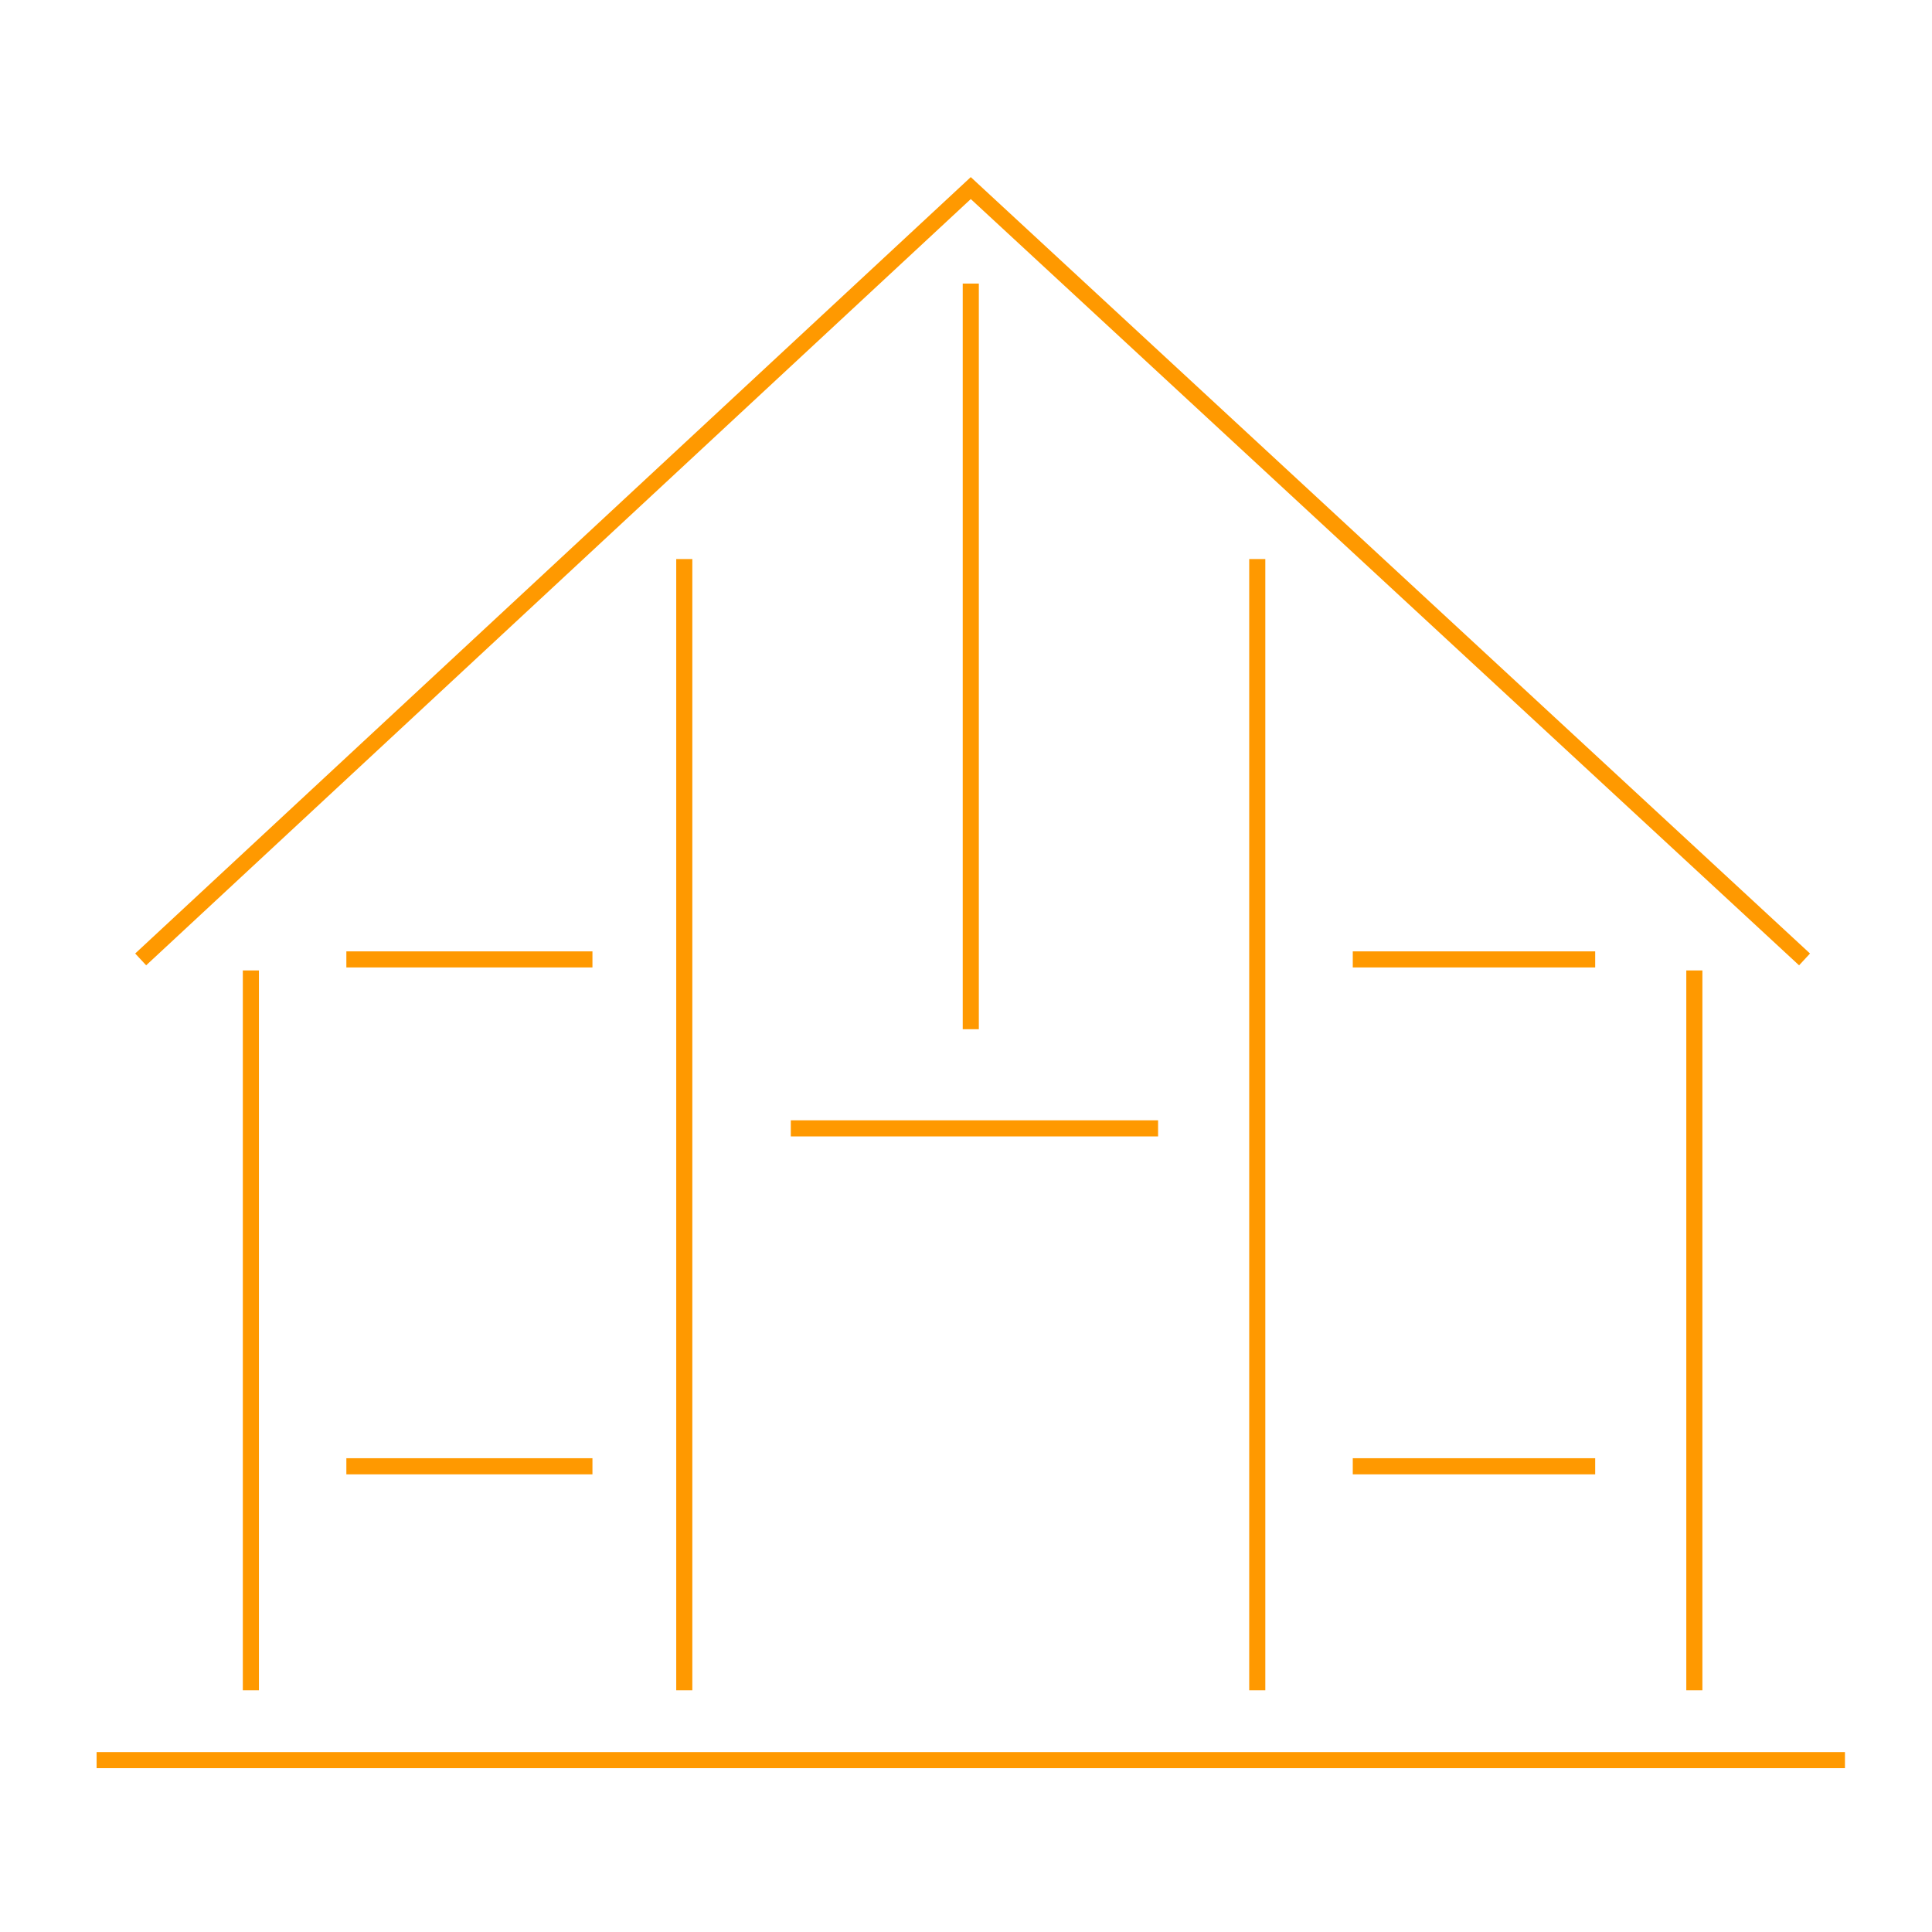 <svg width="120" height="120" viewBox="0 0 120 120" fill="none" xmlns="http://www.w3.org/2000/svg">
<path fill-rule="evenodd" clip-rule="evenodd" d="M60.296 11L60.636 11.315L112.423 59.224L111.744 59.958L60.297 12.364L9.078 59.957L8.397 59.224L59.956 11.316L60.296 11ZM59.797 63.925V17.613H60.797V63.925H59.797ZM36.798 60.09H21.513V59.09H36.798V60.09ZM99.08 60.09H84.023V59.09H99.08V60.09ZM71.931 70.585H49.118V69.585H71.931V70.585ZM36.798 91.573H21.513V90.573H36.798V91.573ZM99.08 91.573H84.023V90.573H99.08V91.573ZM42.002 34.724V104.99H43.002V34.724H42.002ZM78.591 104.99V34.724H77.591V104.99H78.591ZM105.739 104.99V60.275H104.739V104.99H105.739ZM6 109.824H114.593V108.824H6V109.824ZM15.082 60.275V104.99H16.082V60.275H15.082Z" fill="#FF9900"/>
</svg>

